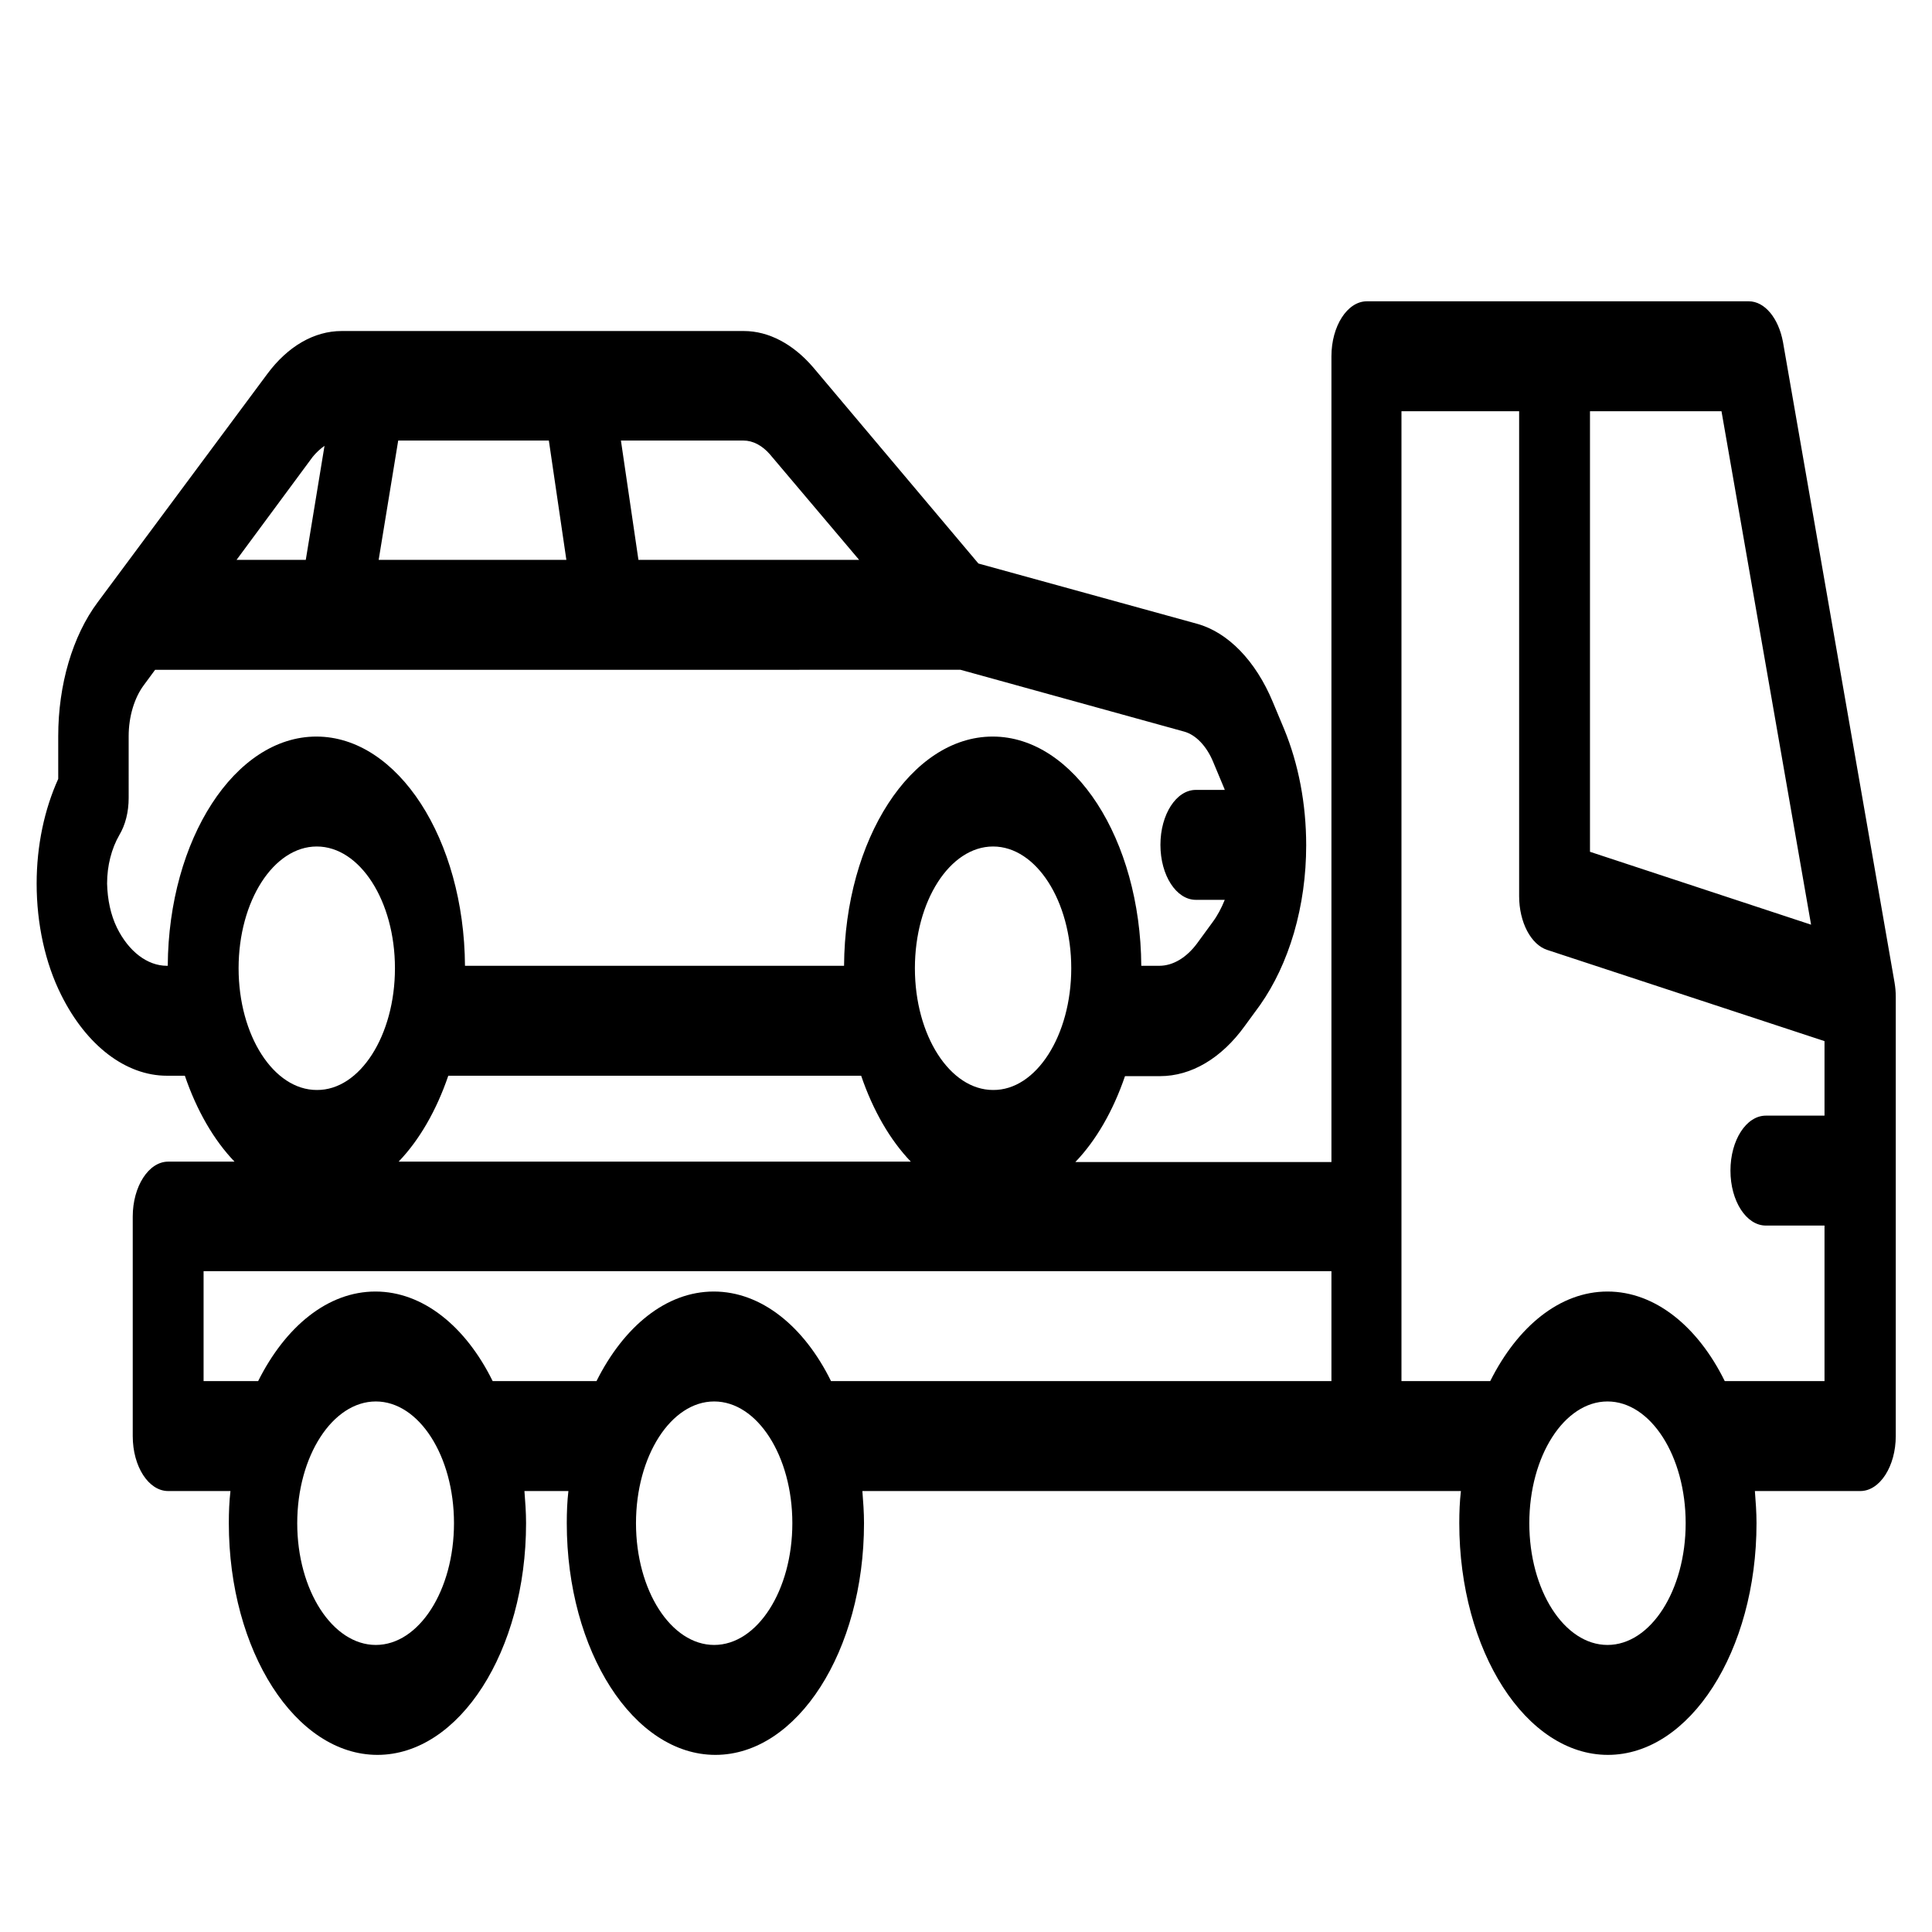 <?xml version="1.0" encoding="utf-8"?>
<!-- Generator: Adobe Illustrator 21.0.0, SVG Export Plug-In . SVG Version: 6.00 Build 0)  -->
<svg version="1.1" id="Capa_1" xmlns="http://www.w3.org/2000/svg" xmlns:xlink="http://www.w3.org/1999/xlink" x="0px" y="0px"
	 viewBox="0 0 474.5 474.5" style="enable-background:new 0 0 474.5 474.5;" xml:space="preserve">
<path d="M14.3,191.3v-10.5c0-12.6,3.5-24.6,9.7-32.9l41.6-56c5.1-6.9,11.6-10.6,18.3-10.6h98.8c6.1,0,12.1,3.2,17,8.9l40.6,48.2
	l53.7,14.8c7.6,2.1,14.4,9.1,18.6,19.2l2.8,6.7c3.5,8.5,5.4,18.3,5.4,28.5c0,7.4-1,14.6-3,21.5c-2,6.8-4.8,12.7-8.3,17.7l-3.8,5.2
	c-5.7,7.9-13.1,12.3-20.8,12.3h-8.6c-2.9,8.5-7.1,15.8-12.2,21.1H327V87.5c0-7.4,3.9-13.5,8.7-13.5h93.8c3.9,0,7.3,4.1,8.4,10
	l27.4,157.3c0.2,1.2,0.3,2.3,0.3,3.5v107.9c0,7.4-3.9,13.5-8.7,13.5H431c0.2,2.6,0.4,5.2,0.4,7.9c0,31.4-16.4,56.9-36.5,56.9
	c-20.1,0-36.5-25.5-36.5-56.9c0-2.7,0.1-5.3,0.4-7.9h-147c0.2,2.6,0.4,5.2,0.4,7.9c0,31.4-16.4,56.9-36.5,56.9s-36.5-25.5-36.5-56.9
	c0-2.7,0.1-5.3,0.4-7.9h-10.8c0.2,2.6,0.4,5.2,0.4,7.9c0,31.4-16.4,56.9-36.5,56.9s-36.5-25.5-36.5-56.9c0-2.7,0.1-5.3,0.4-7.9H41.3
	c-4.8,0-8.7-6-8.7-13.5v-53.9c0-7.4,3.9-13.5,8.7-13.5h16.3c-5.1-5.3-9.3-12.6-12.2-21.1H41c-10.1,0-19.8-7.4-26-19.9
	c-3.9-7.8-6-17.4-6-27.3C9,207.7,10.9,198.8,14.3,191.3z M58.1,137.5h17l4.6-28c-1,0.7-2,1.6-2.9,2.7L58.1,137.5z M93,137.5h46.1
	l-4.3-29.3h-37L93,137.5z M189.1,111.6c-1.9-2.2-4.2-3.4-6.5-3.4h-30.1l4.3,29.3H211L189.1,111.6z M263.1,237.8
	c0-16.5-8.6-29.9-19.2-29.9c-10.6,0-19.2,13.4-19.2,29.9c0,16.5,8.6,29.9,19.2,29.9C254.5,267.8,263.1,254.3,263.1,237.8z
	 M422.8,101h-32.3v108.2l54.3,17.9L422.8,101z M394.8,404c10.6,0,19.2-13.4,19.2-29.9c0-16.5-8.6-29.9-19.2-29.9
	c-10.6,0-19.2,13.4-19.2,29.9C375.6,390.6,384.2,404,394.8,404z M394.8,317.2c11.7,0,22.2,8.6,28.8,22h24.5V301h-14.4
	c-4.8,0-8.7-6-8.7-13.5s3.9-13.5,8.7-13.5h14.4v-18.3L380,233.3c-4-1.3-6.9-6.8-6.9-13.2V101h-28.9l0,238.2H366
	C372.7,325.8,383.1,317.2,394.8,317.2z M175.4,404c10.6,0,19.2-13.4,19.2-29.9c0-16.5-8.6-29.9-19.2-29.9s-19.2,13.4-19.2,29.9
	C156.2,390.6,164.8,404,175.4,404z M92.3,404c10.6,0,19.2-13.4,19.2-29.9c0-16.5-8.6-29.9-19.2-29.9S73,357.6,73,374.1
	C73,390.6,81.7,404,92.3,404z M50,339.2h13.4c6.7-13.4,17.1-22,28.8-22s22.2,8.6,28.8,22h25.5c6.7-13.4,17.1-22,28.8-22
	c11.7,0,22.2,8.6,28.8,22H327v-27H50V339.2z M223.7,285.3c-5.1-5.3-9.3-12.6-12.2-21.1H110.1c-2.9,8.5-7.1,15.8-12.2,21.1H223.7z
	 M97,237.8c0-16.5-8.6-29.9-19.2-29.9c-10.6,0-19.2,13.4-19.2,29.9c0,16.5,8.6,29.9,19.2,29.9C88.4,267.8,97,254.3,97,237.8z
	 M28.7,227.8c2.9,5.9,7.5,9.4,12.3,9.4h0.2c0.2-31.1,16.5-56.3,36.5-56.3s36.3,25.2,36.5,56.3h93.1c0.2-31.1,16.5-56.3,36.5-56.3
	c20,0,36.3,25.2,36.5,56.3h4.4c3.4,0,6.7-2,9.3-5.5l3.8-5.2c1.2-1.6,2.2-3.5,3-5.5h-7.1c-4.8,0-8.7-6-8.7-13.5s3.9-13.5,8.7-13.5
	h7.1c0-0.1-0.1-0.2-0.1-0.3l-2.8-6.7c-1.6-3.8-4.2-6.5-7-7.3l-55-15.2H38.1l-2.8,3.8c-2.3,3.1-3.7,7.7-3.7,12.5V196
	c0,3.4-0.8,6.6-2.3,9.1c-1.9,3.3-3,7.5-3,11.9C26.4,221,27.2,224.7,28.7,227.8z"/>
</svg>
